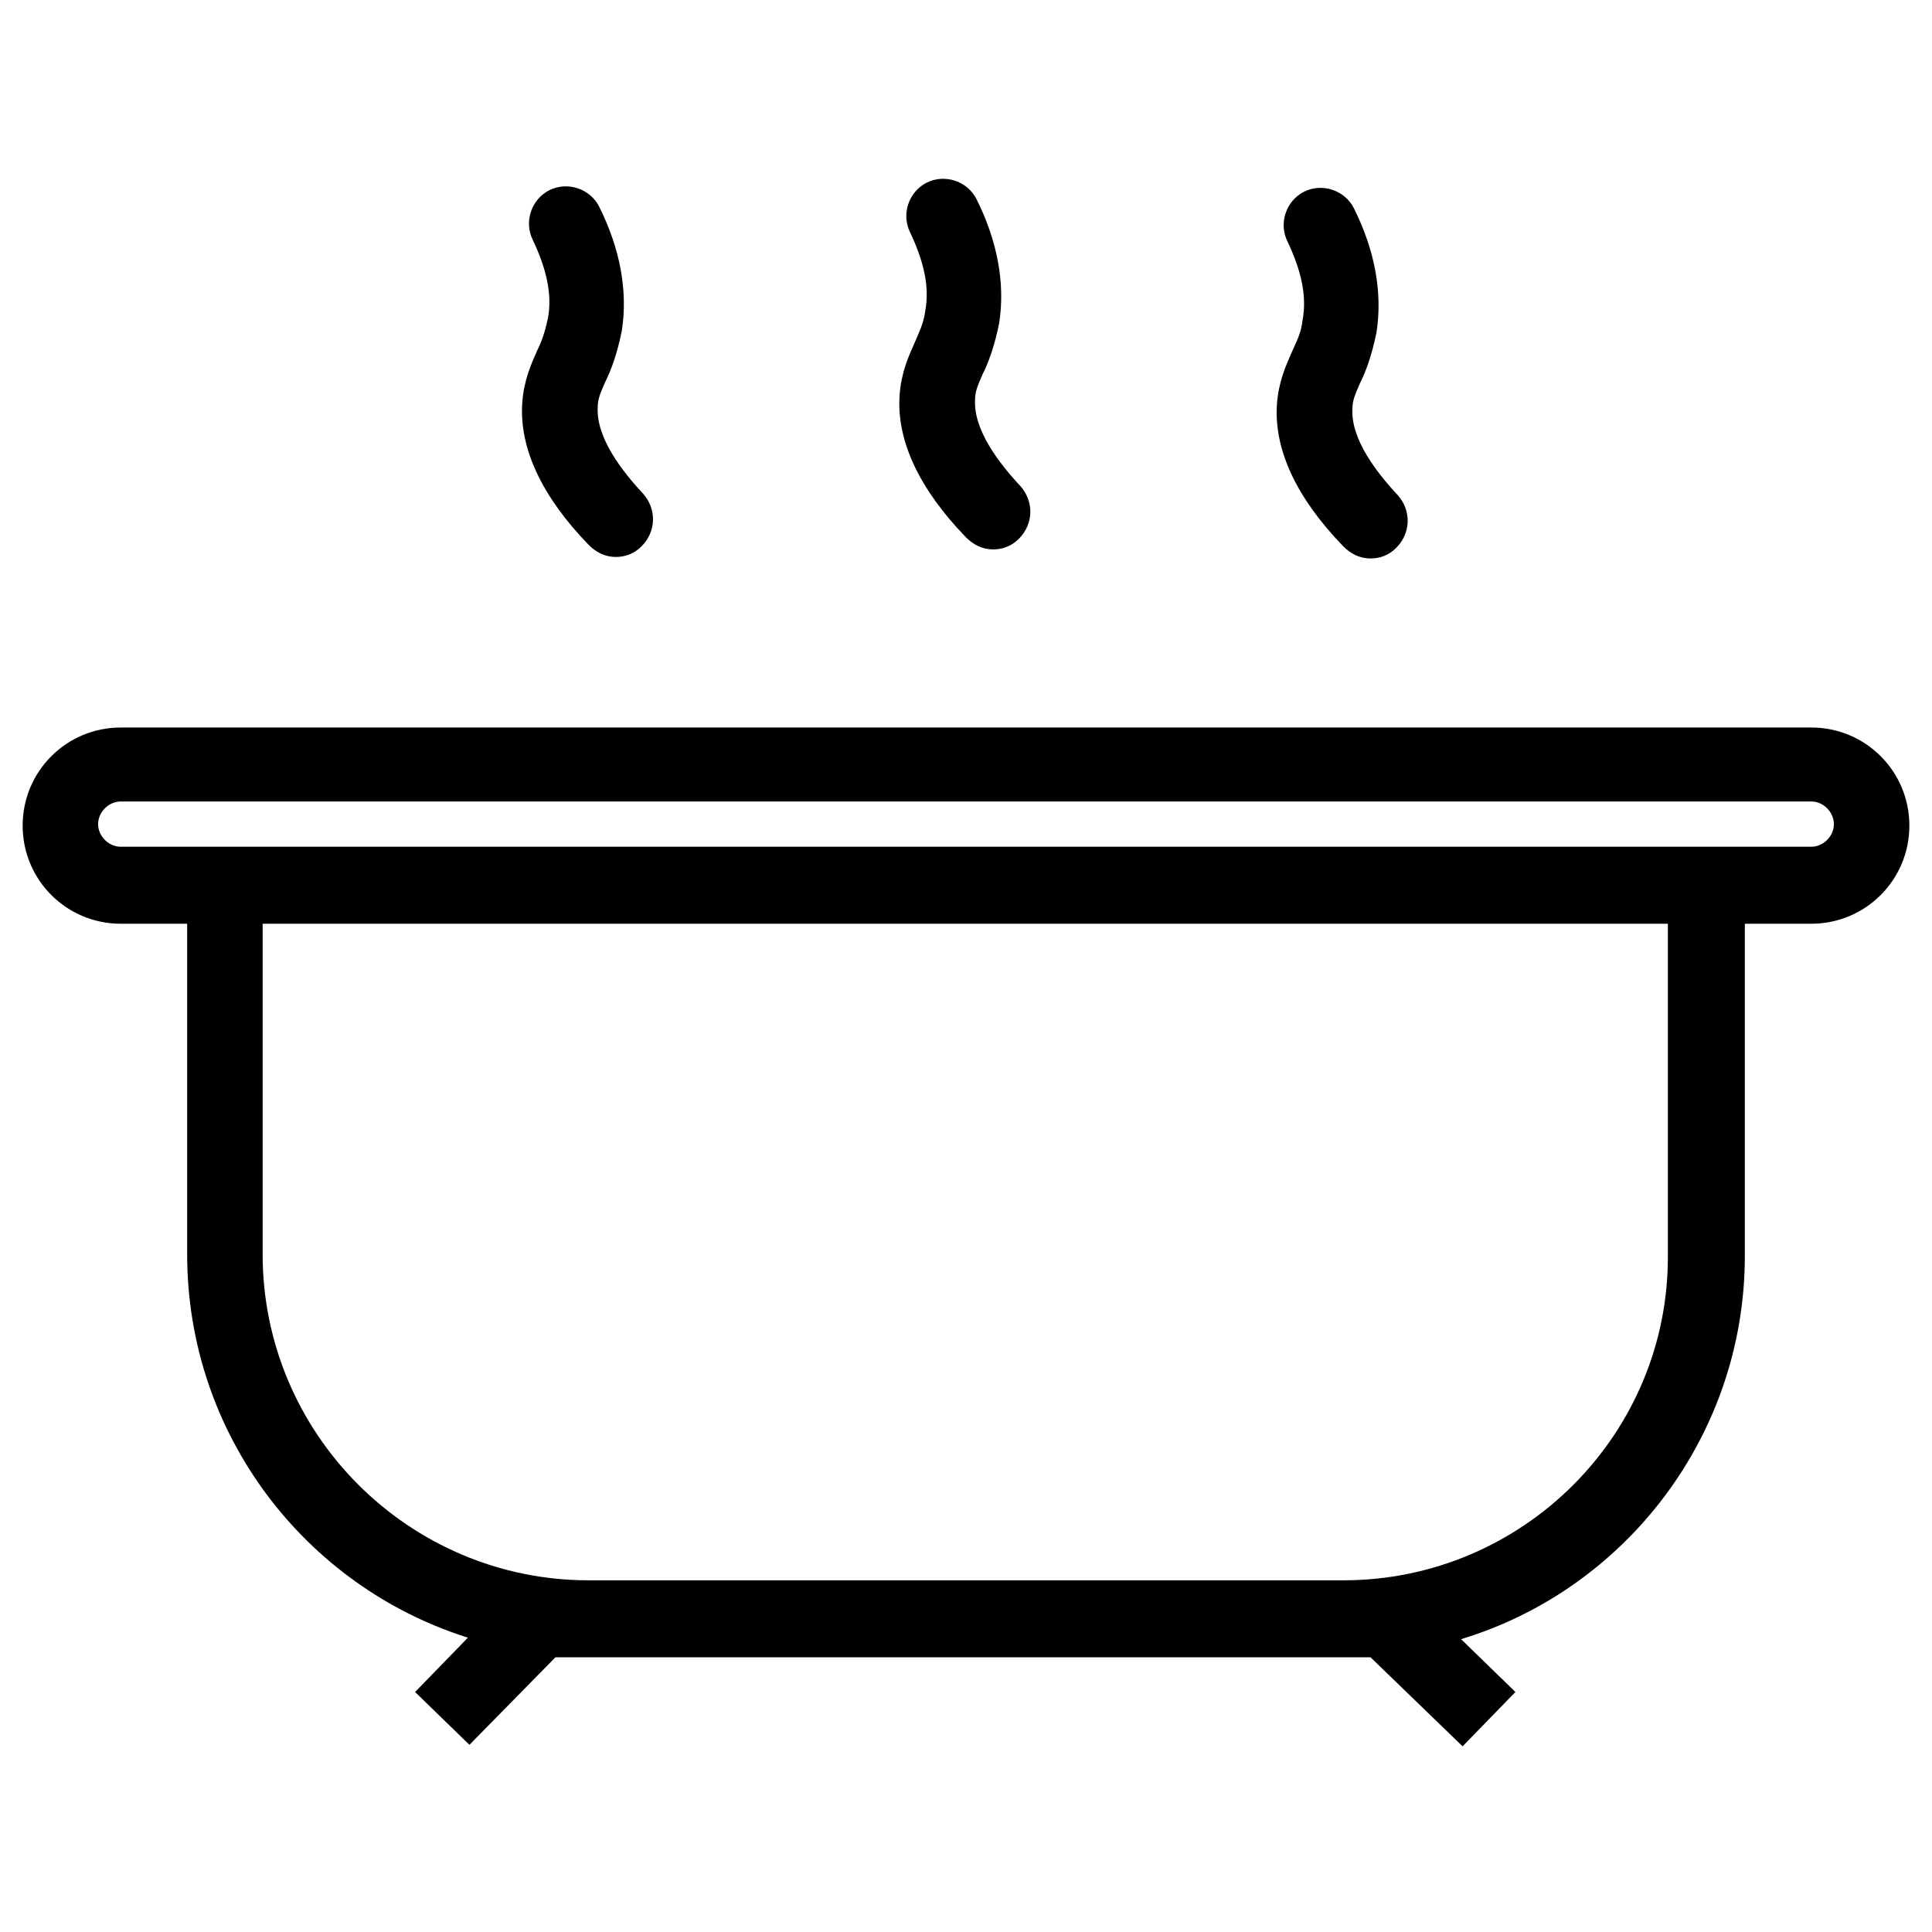 <?xml version="1.0" encoding="UTF-8"?>
<svg width="1200pt" height="1200pt" version="1.1" viewBox="0 0 1200 1200" xmlns="http://www.w3.org/2000/svg">
 <g>
  <path d="m75 573.75h41.25v205.31c0 111.56 73.125 206.25 174.38 238.12l-32.812 33.75 33.75 32.812 53.438-54.375h506.25l57.188 55.312 32.812-33.75-33.75-32.812c102.19-30.938 176.25-126.56 176.25-238.12v-206.25h41.25c33.75 0 60.938-27.188 60.938-60.938s-27.188-60.938-60.938-60.938h-1050c-33.75 0-60.938 27.188-60.938 60.938s27.188 60.938 60.938 60.938zm759.38 407.81h-468.75c-111.56 0-202.5-90.938-202.5-202.5v-205.31h872.81v205.31c0.938 111.56-90 202.5-201.56 202.5zm-759.38-483.75h1050c7.5 0 14.062 6.562 14.062 14.062s-6.562 14.062-14.062 14.062h-1050c-7.5 0-14.062-6.562-14.062-14.062s6.562-14.062 14.062-14.062z"/>
  <path d="m333.75 217.5c-3.75 8.438-8.438 18.75-9.375 32.812-1.875 28.125 12.188 58.125 41.25 88.125 4.688 4.688 10.312 7.5 16.875 7.5 5.625 0 11.25-1.875 15.938-6.562 9.375-9.375 9.375-23.438 0.938-32.812-13.125-14.062-29.062-34.688-28.125-53.438 0-5.625 1.875-9.375 4.688-15.938 3.75-7.5 7.5-17.812 10.312-31.875 3.75-24.375-0.938-50.625-14.062-76.875-5.625-11.25-19.688-15.938-30.938-10.312s-15.938 19.688-10.312 30.938c8.438 17.812 12.188 33.75 9.375 48.75-1.875 8.438-3.75 14.062-6.562 19.688z"/>
  <path d="m568.12 212.81c-3.75 8.438-8.438 18.75-9.375 32.812-1.875 28.125 12.188 58.125 41.25 88.125 4.688 4.688 10.312 7.5 16.875 7.5 5.625 0 11.25-1.875 15.938-6.562 9.375-9.375 9.375-23.438 0.938-32.812-13.125-14.062-29.062-34.688-28.125-53.438 0-5.625 1.875-9.375 4.688-15.938 3.75-7.5 7.5-17.812 10.312-31.875 3.75-24.375-0.938-50.625-14.062-76.875-5.625-11.25-19.688-15.938-30.938-10.312s-15.938 19.688-10.312 30.938c8.438 17.812 12.188 33.75 9.375 48.75-0.938 7.5-3.75 13.125-6.562 19.688z"/>
  <path d="m802.5 218.44c-3.75 8.438-8.438 18.75-9.375 32.812-1.875 28.125 12.188 58.125 41.25 88.125 4.688 4.688 10.312 7.5 16.875 7.5 5.625 0 11.25-1.875 15.938-6.562 9.375-9.375 9.375-23.438 0.938-32.812-13.125-14.062-29.062-34.688-28.125-53.438 0-5.625 1.875-9.375 4.688-15.938 3.75-7.5 7.5-17.812 10.312-31.875 3.75-24.375-0.938-50.625-14.062-76.875-5.625-11.25-19.688-15.938-30.938-10.312s-15.938 19.688-10.312 30.938c8.438 17.812 12.188 33.75 9.375 48.75-0.938 8.438-3.75 13.125-6.562 19.688z"/>
 </g>
</svg>
